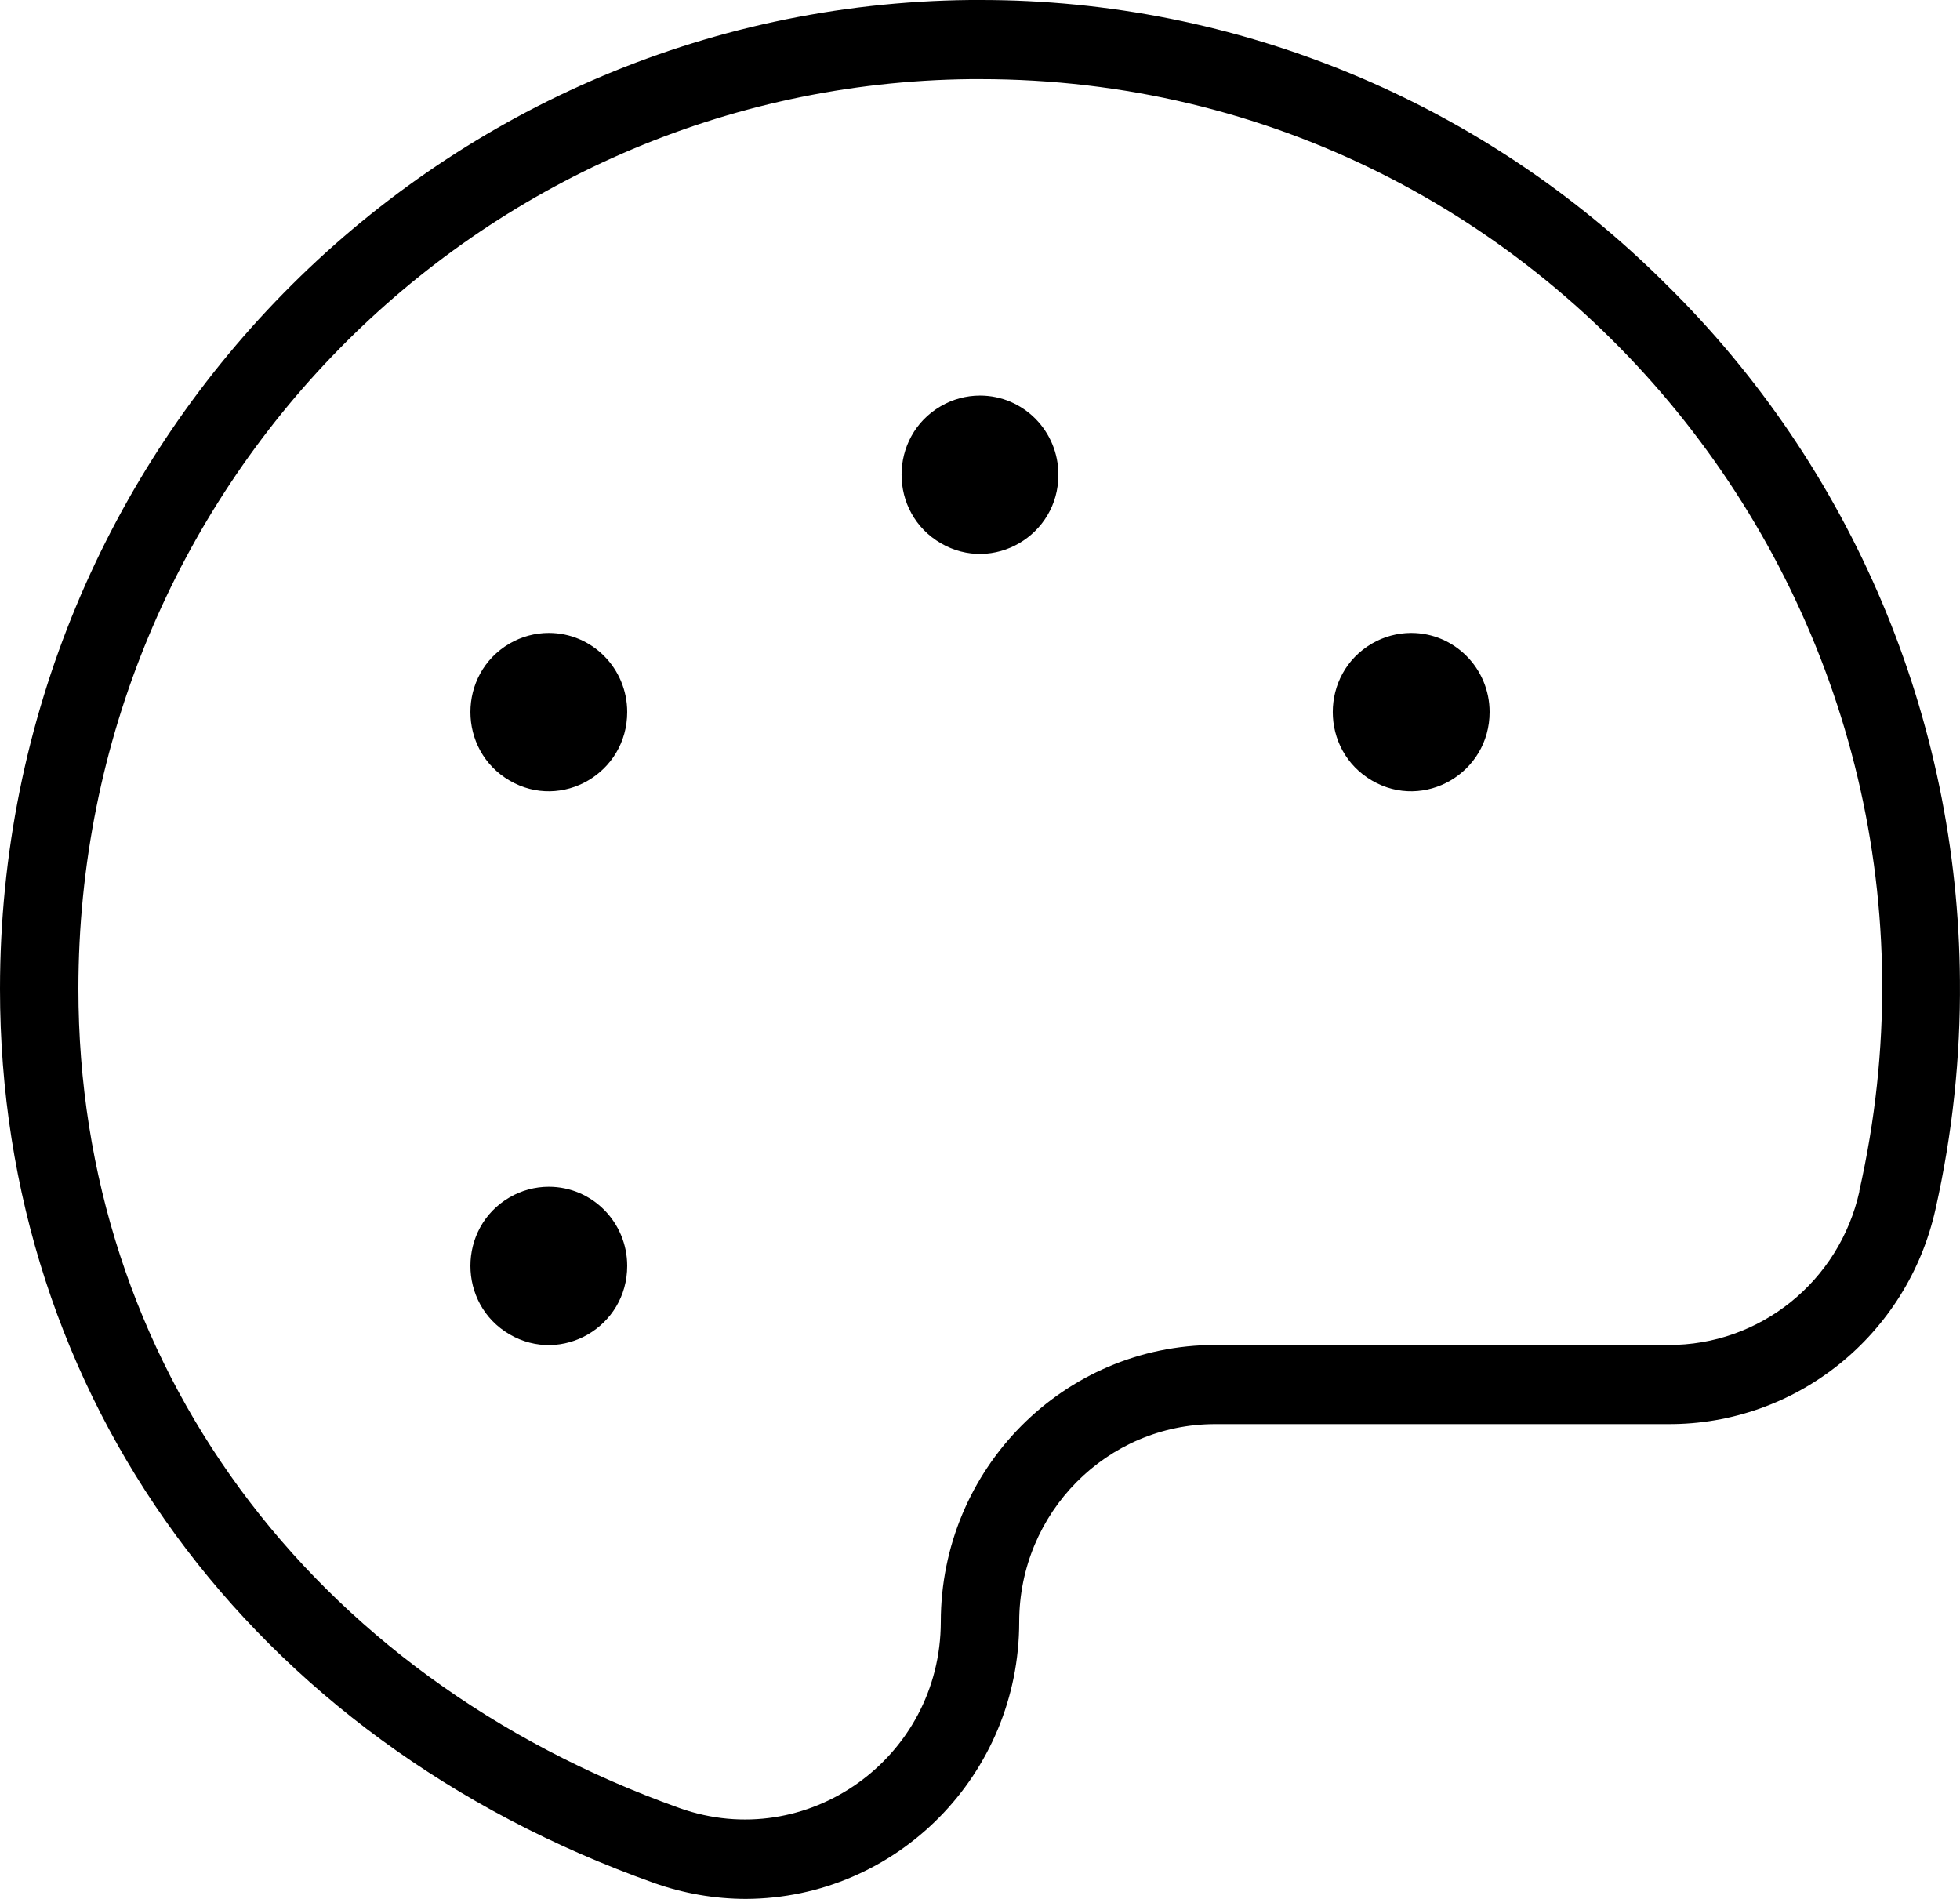 <svg width="32" height="31" viewBox="0 0 32 31" fill="none" xmlns="http://www.w3.org/2000/svg">
<path d="M27.2 4.64C24.219 1.663 20.194 -0.005 16 1.29751e-05H15.84C7.066 0.089 -0 7.291 1.99605e-08 16.145C1.99605e-08 22.8 4.088 28.391 10.67 30.737C11.154 30.91 11.664 30.999 12.177 31C14.645 30.99 16.641 28.968 16.64 26.478C16.64 24.695 18.072 23.249 19.84 23.249H27.233C29.326 23.259 31.144 21.797 31.601 19.736C31.876 18.512 32.01 17.261 31.999 16.006C31.969 11.722 30.241 7.629 27.2 4.64ZM30.358 19.448C30.03 20.922 28.73 21.966 27.233 21.957H19.84C17.365 21.957 15.36 23.981 15.36 26.478C15.356 28.702 13.177 30.256 11.097 29.518C5.042 27.359 1.28 22.235 1.28 16.145C1.28 8.001 7.778 1.376 15.848 1.292H16C25.452 1.289 32.457 10.149 30.355 19.448H30.358ZM17.28 7.75C17.28 8.744 16.213 9.365 15.36 8.868C14.506 8.371 14.506 7.128 15.36 6.631C15.554 6.518 15.775 6.458 16 6.458C16.707 6.458 17.28 7.036 17.28 7.75ZM10.24 11.624C10.24 12.619 9.173 13.24 8.32 12.743C7.467 12.246 7.467 11.003 8.32 10.506C8.514 10.393 8.735 10.333 8.96 10.333C9.667 10.333 10.24 10.911 10.24 11.624ZM10.24 20.666C10.24 21.66 9.173 22.281 8.32 21.784C7.467 21.287 7.467 20.044 8.32 19.547C8.514 19.434 8.735 19.374 8.96 19.374C9.667 19.374 10.24 19.952 10.24 20.666ZM24.32 11.624C24.32 12.619 23.253 13.24 22.4 12.743C21.546 12.246 21.546 11.003 22.4 10.506C22.594 10.393 22.815 10.333 23.04 10.333C23.747 10.333 24.32 10.911 24.32 11.624Z" fill="black"/>
</svg>
